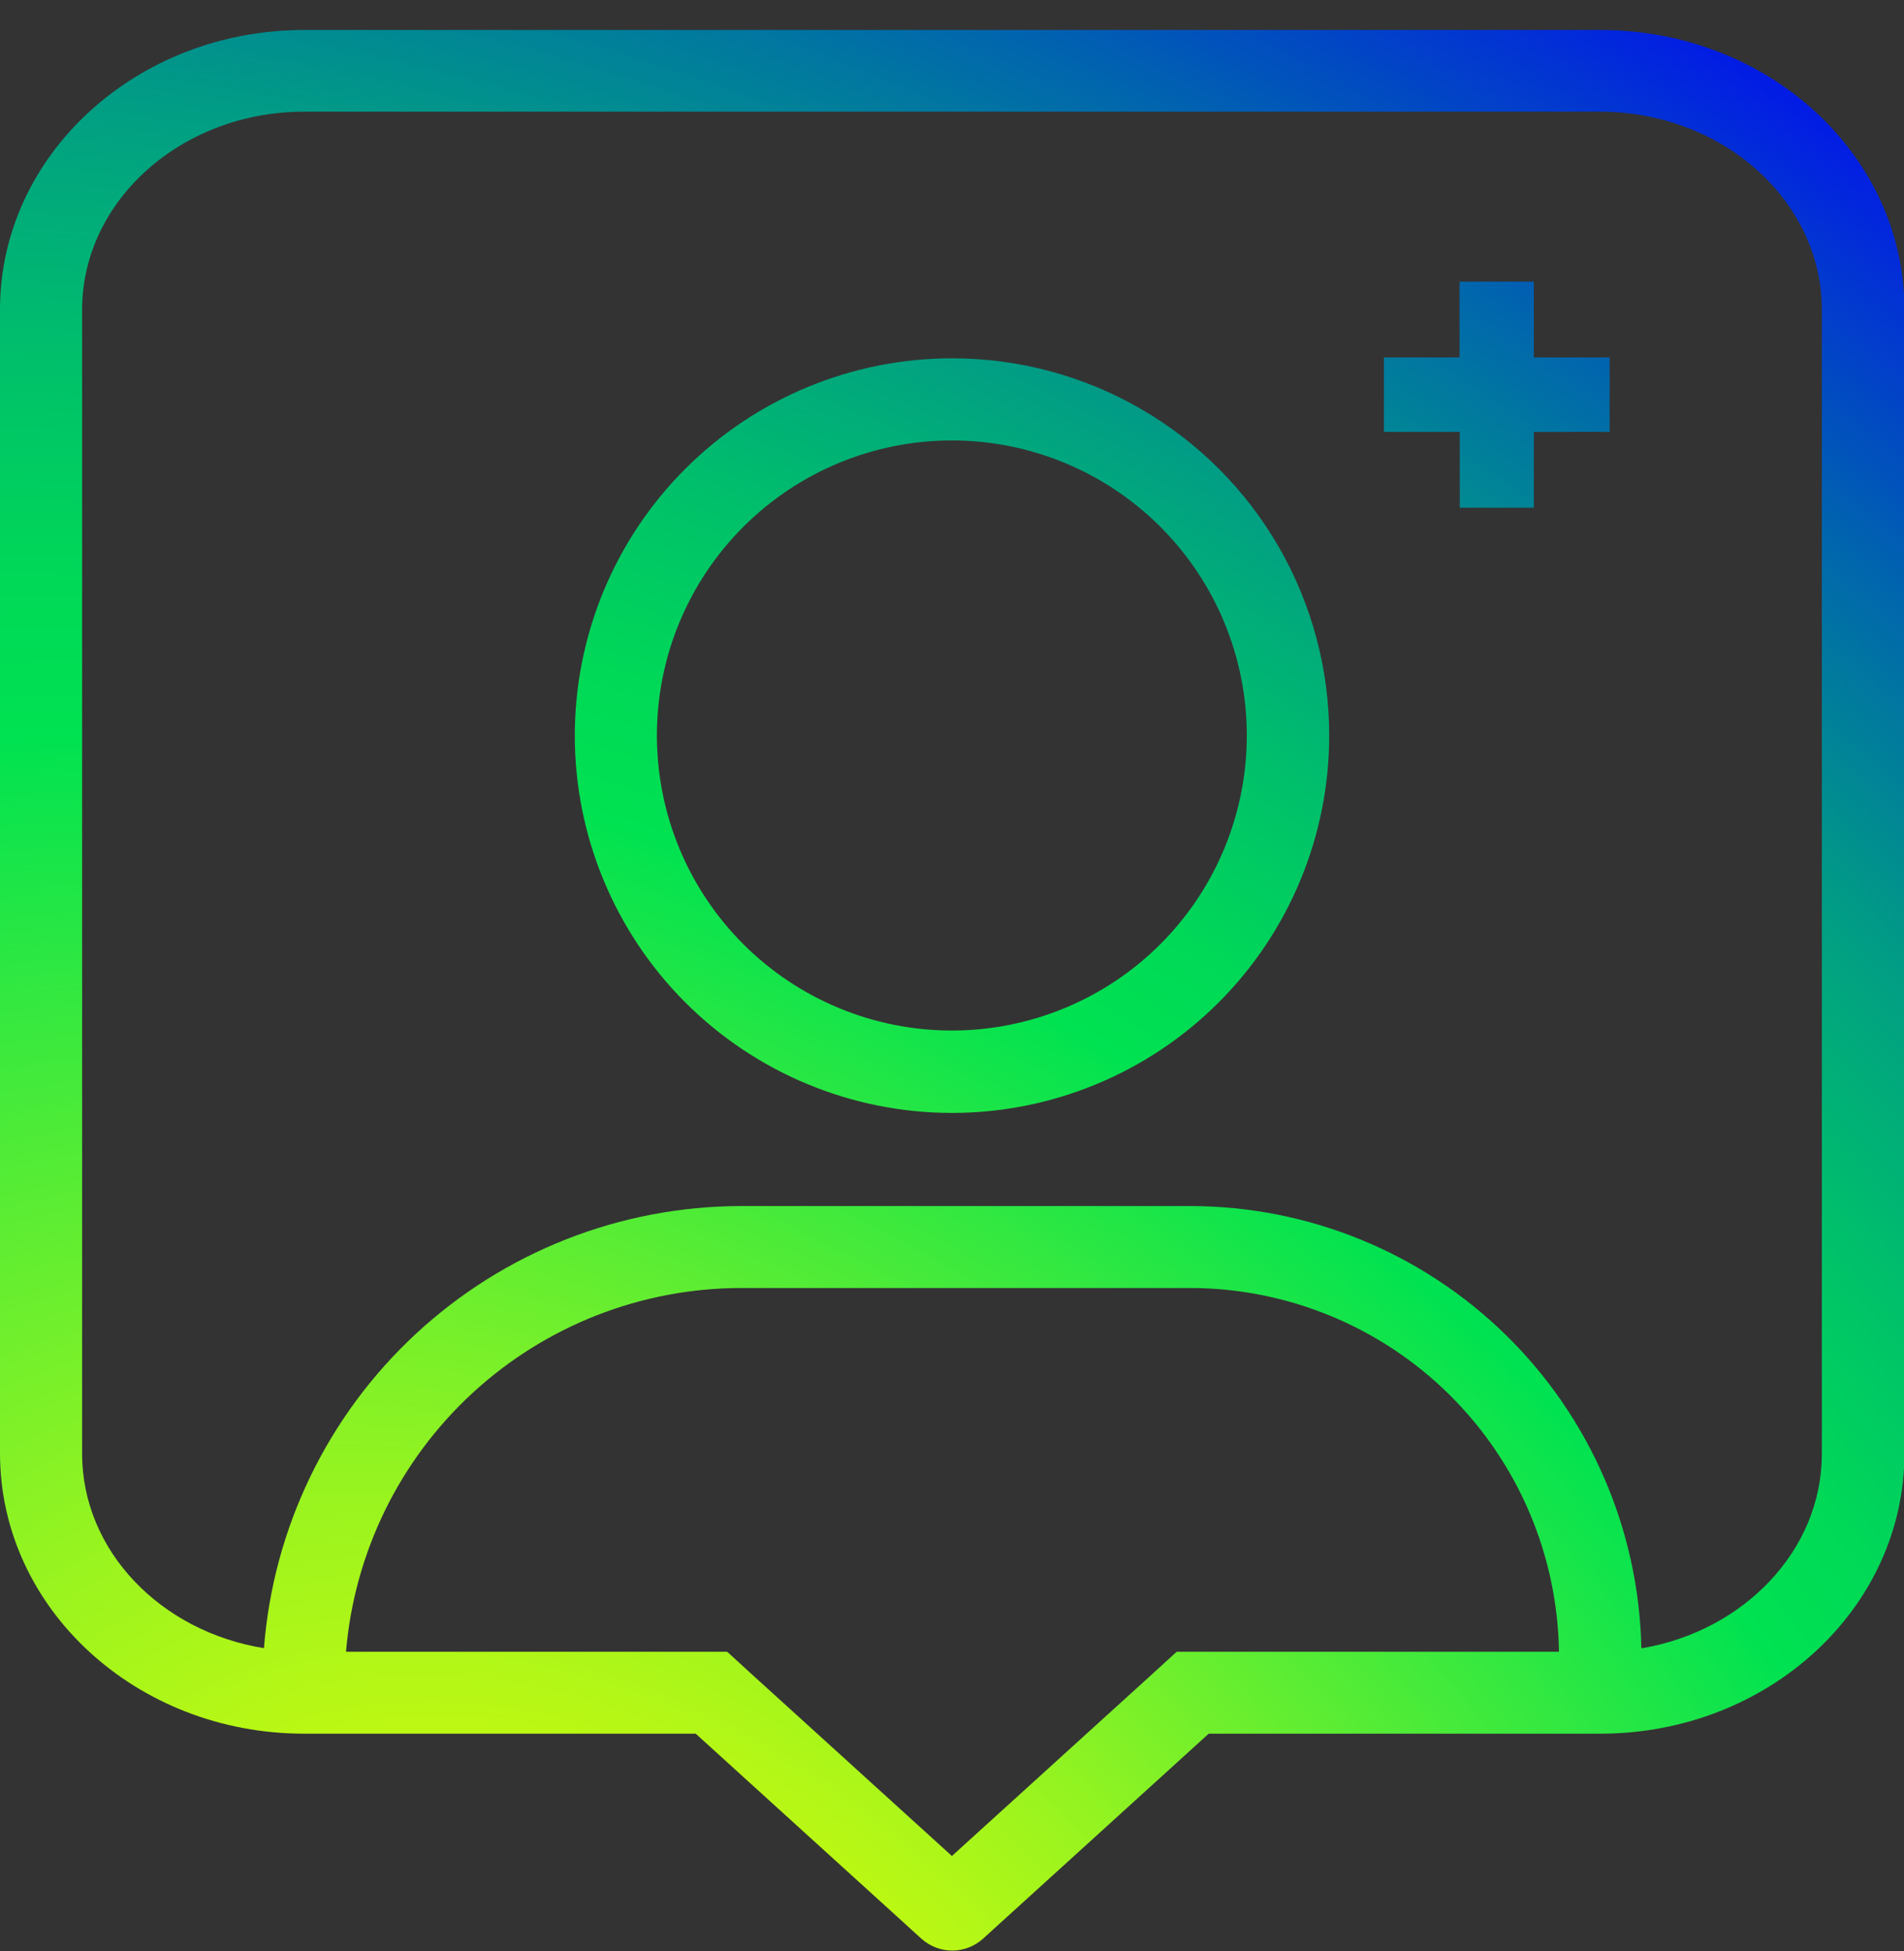 <svg xmlns="http://www.w3.org/2000/svg" xmlns:xlink="http://www.w3.org/1999/xlink" viewBox="0 0 444.56 455.41"><rect x="0" y="0" width="444.56" height="455.41" fill="#333333" stroke="none"/><defs><style>.cls-1{fill:none;}.cls-2{clip-path:url(#clip-path);}.cls-3{fill:url(#radial-gradient);}</style><clipPath id="clip-path"><path class="cls-1" d="M222.28,102.81a68.87,68.87,0,1,1-.07,0h.07m0-19.17a88.07,88.07,0,1,0,88.07,88.07h0a88,88,0,0,0-87.93-88.07h-.14Zm151.48-.21H358.13V65.73H340.79v17.7H323.13v17.38h17.7v17.7h17.3v-17.7h17.7V83.43ZM373.66,7H71C31.81,7,0,36.24,0,72.26v267c0,36.14,31.81,65.42,71,65.42h91.44l52.78,47.93a10.73,10.73,0,0,0,14.22,0l52.78-47.93h91.44c39.19,0,71-29.28,71-65.42v-267C444.66,36.13,412.85,7,373.66,7ZM274.74,385.56l-5.48,5-47,42.67-47-42.67-5.47-5h-89A92.63,92.63,0,0,1,173,300.65H278A86.2,86.2,0,0,1,364,385.56Zm150.64-46.21c0,22.55-18.22,41.4-42.14,45.41A105.41,105.41,0,0,0,278,281.52H173A111.85,111.85,0,0,0,61.63,384.72C37.5,380.82,19.17,362,19.17,339.31v-267c0-25.49,23.28-46.24,51.83-46.24H373.55c28.55,0,51.83,20.75,51.83,46.24Z"/></clipPath><radialGradient id="radial-gradient" cx="-481.33" cy="-284.25" fx="-504.911" fy="-267.994" r="536.05" gradientTransform="matrix(0.59, -0.87, 1.22, 0.88, 766.57, 310.51)" gradientUnits="userSpaceOnUse"><stop offset="0" stop-color="#f9ff00"/><stop offset="0.04" stop-color="#edfe04"/><stop offset="0.12" stop-color="#cefa0e"/><stop offset="0.23" stop-color="#9cf41e"/><stop offset="0.35" stop-color="#55ec35"/><stop offset="0.49" stop-color="#00e251"/><stop offset="0.54" stop-color="#00d957"/><stop offset="0.61" stop-color="#00c269"/><stop offset="0.71" stop-color="#019c85"/><stop offset="0.82" stop-color="#0166ad"/><stop offset="0.94" stop-color="#0223df"/><stop offset="1" stop-color="#0200f9"/></radialGradient></defs><title>gain-icon</title><g id="Layer_2" data-name="Layer 2"><g id="Layer_1-2" data-name="Layer 1"><g class="cls-2"><rect class="cls-3" width="444.56" height="455.41"/></g></g></g></svg>